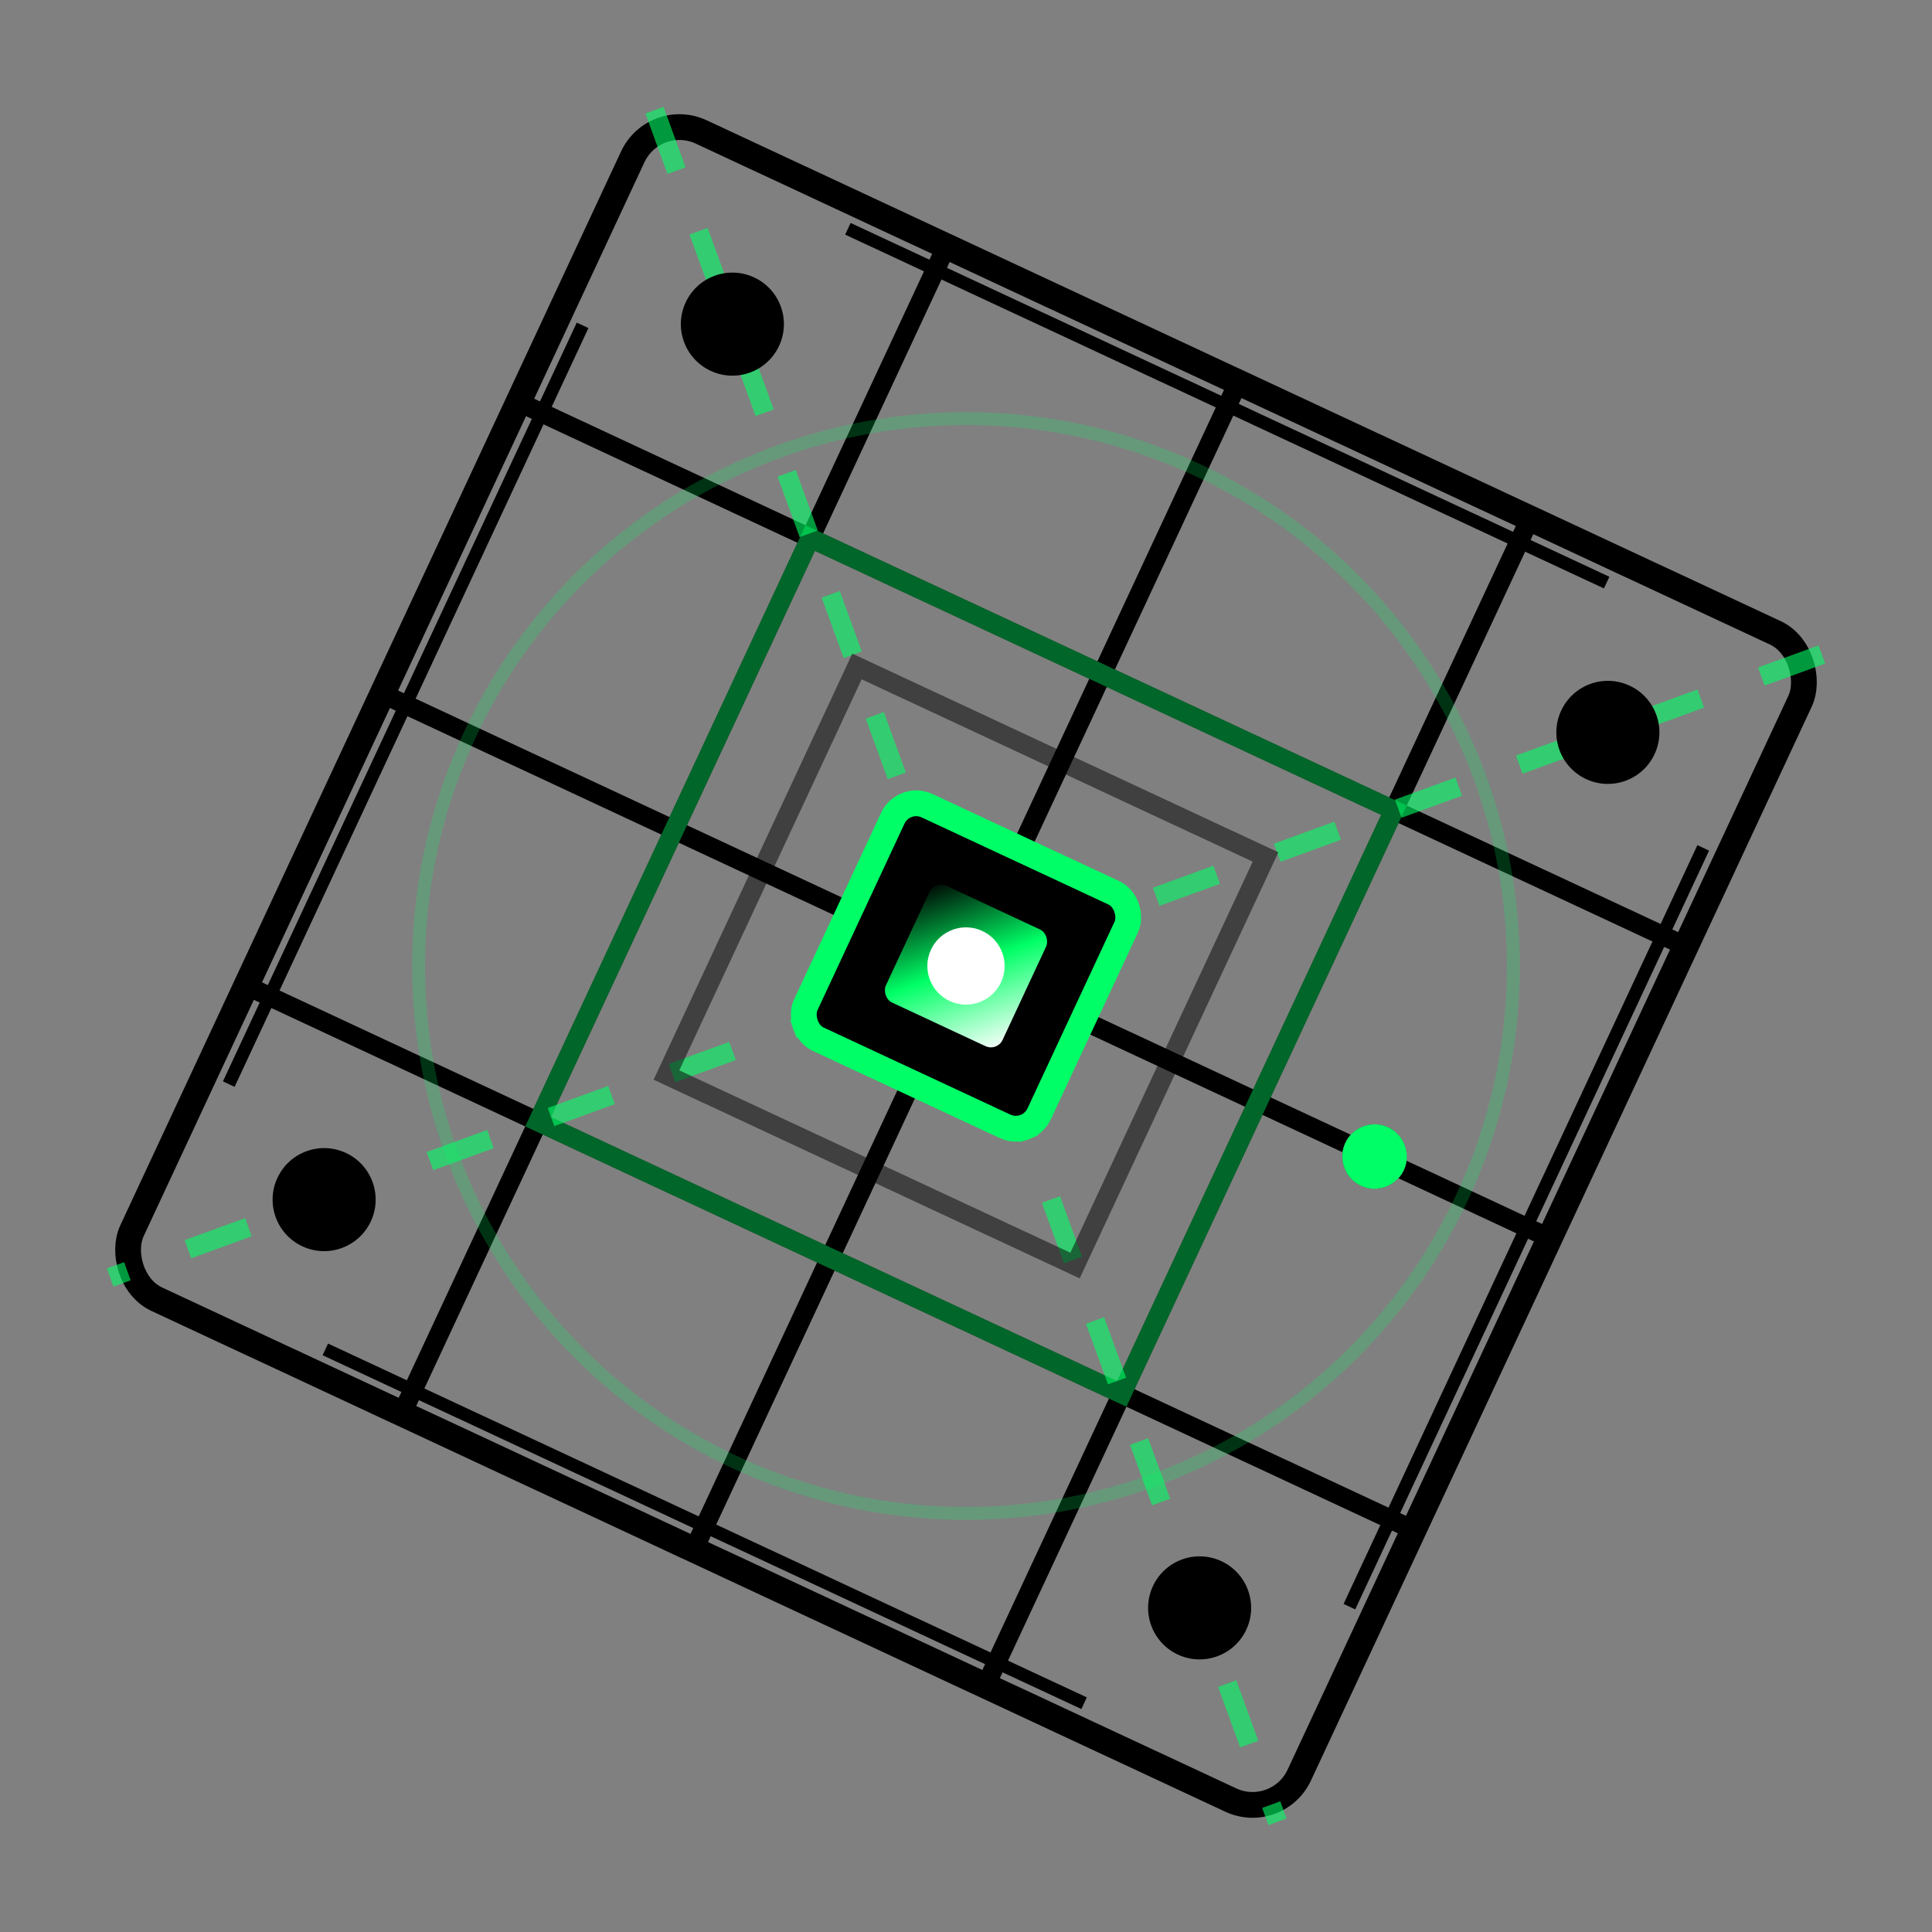 <svg width="200" height="200" viewBox="0 0 300 300" xmlns="http://www.w3.org/2000/svg">
  <rect x="0" y="0" width="300" height="300" fill="#808080" stroke="none"/>
  <defs>
    <style>
      .grid-line {
        animation: grid-pulse 3s ease-in-out infinite;
      }
      
      .grid-line:nth-child(odd) {
        animation-delay: 0.5s;
      }
      
      .center-square {
        animation: center-glow 2s ease-in-out infinite alternate;
      }
      
      .corner-accent {
        animation: corner-pulse 2.5s ease-in-out infinite;
      }
      
      .corner-accent:nth-child(1) { animation-delay: 0s; }
      .corner-accent:nth-child(2) { animation-delay: 0.3s; }
      .corner-accent:nth-child(3) { animation-delay: 0.6s; }
      .corner-accent:nth-child(4) { animation-delay: 0.9s; }
      
      .diagonal-line {
        animation: diagonal-flow 4s linear infinite;
      }
      
      .orbit-dot {
        animation: orbit-rotate 8s linear infinite;
        transform-origin: 150px 150px;
      }
      
      @keyframes grid-pulse {
        0%, 100% { 
          stroke: #000000;
          stroke-width: 3;
          opacity: 0.6;
        }
        50% { 
          stroke: #00ff66;
          stroke-width: 4;
          opacity: 1;
        }
      }
      
      @keyframes center-glow {
        0% { 
          fill: #000000;
          stroke: #00ff66;
          stroke-width: 4;
          filter: drop-shadow(0 0 10px rgba(0, 255, 102, 0.5));
        }
        100% { 
          fill: #00ff66;
          stroke: #ffffff;
          stroke-width: 5;
          filter: drop-shadow(0 0 25px rgba(0, 255, 102, 1));
        }
      }
      
      @keyframes corner-pulse {
        0%, 100% { 
          fill: #000000;
          r: 8;
        }
        50% { 
          fill: #00ff66;
          r: 10;
          filter: drop-shadow(0 0 10px rgba(0, 255, 102, 0.8));
        }
      }
      
      @keyframes diagonal-flow {
        0% { 
          stroke-dashoffset: 0;
          stroke: #000000;
        }
        50% { 
          stroke: #00ff66;
        }
        100% { 
          stroke-dashoffset: 40;
          stroke: #000000;
        }
      }
      
      @keyframes orbit-rotate {
        from { transform: rotate(0deg); }
        to { transform: rotate(360deg); }
      }
    </style>
    
    <linearGradient id="centerGradient" x1="0%" y1="0%" x2="100%" y2="100%">
      <stop offset="0%" style="stop-color:#000000;stop-opacity:1" />
      <stop offset="50%" style="stop-color:#00ff66;stop-opacity:1" />
      <stop offset="100%" style="stop-color:#ffffff;stop-opacity:1" />
    </linearGradient>
  </defs>
  
  <!-- Rotate entire logo 25 degrees -->
  <g transform="rotate(25 150 150)">
    <!-- Outer frame - Bold single line -->
    <rect x="50" y="50" width="200" height="200" fill="none" stroke="#000000" stroke-width="4" rx="8"/>
    
    <!-- Double border on sides (not at corners) -->
    <!-- Top side double line -->
    <line x1="85" y1="54" x2="215" y2="54" stroke="#000000" stroke-width="2"/>
    
    <!-- Right side double line -->
    <line x1="246" y1="85" x2="246" y2="215" stroke="#000000" stroke-width="2"/>
    
    <!-- Bottom side double line -->
    <line x1="85" y1="246" x2="215" y2="246" stroke="#000000" stroke-width="2"/>
    
    <!-- Left side double line -->
    <line x1="54" y1="85" x2="54" y2="215" stroke="#000000" stroke-width="2"/>
    
    <!-- Vertical grid lines - Bold -->
    <line class="grid-line" x1="100" y1="50" x2="100" y2="250" stroke="#000000" stroke-width="3"/>
    <line class="grid-line" x1="150" y1="50" x2="150" y2="250" stroke="#000000" stroke-width="3"/>
    <line class="grid-line" x1="200" y1="50" x2="200" y2="250" stroke="#000000" stroke-width="3"/>
    
    <!-- Horizontal grid lines - Bold -->
    <line class="grid-line" x1="50" y1="100" x2="250" y2="100" stroke="#000000" stroke-width="3"/>
    <line class="grid-line" x1="50" y1="150" x2="250" y2="150" stroke="#000000" stroke-width="3"/>
    <line class="grid-line" x1="50" y1="200" x2="250" y2="200" stroke="#000000" stroke-width="3"/>
    
    <!-- Diagonal lines - Bold -->
    <line class="diagonal-line" x1="50" y1="50" x2="250" y2="250" stroke="#00ff66" stroke-width="3" stroke-dasharray="10, 10" opacity="0.6"/>
    <line class="diagonal-line" x1="250" y1="50" x2="50" y2="250" stroke="#00ff66" stroke-width="3" stroke-dasharray="10, 10" opacity="0.6" style="animation-delay: 2s;"/>
    
    <!-- Corner accents - Larger -->
    <circle class="corner-accent" cx="75" cy="75" r="8" fill="#000000"/>
    <circle class="corner-accent" cx="225" cy="75" r="8" fill="#000000"/>
    <circle class="corner-accent" cx="75" cy="225" r="8" fill="#000000"/>
    <circle class="corner-accent" cx="225" cy="225" r="8" fill="#000000"/>
    
    <!-- Inner decorative squares - Bold -->
    <rect x="100" y="100" width="100" height="100" fill="none" stroke="#00ff66" stroke-width="3" opacity="0.4">
      <animate attributeName="opacity" values="0.3;0.7;0.3" dur="3s" repeatCount="indefinite"/>
    </rect>
    
    <rect x="115" y="115" width="70" height="70" fill="none" stroke="#000000" stroke-width="3" opacity="0.5">
      <animate attributeName="opacity" values="0.4;0.8;0.4" dur="2.5s" repeatCount="indefinite"/>
    </rect>
    
    <!-- Orbiting dots - Larger -->
    <g class="orbit-dot">
      <circle cx="220" cy="150" r="5" fill="#00ff66"/>
    </g>
    <g class="orbit-dot" style="animation-delay: -2s;">
      <circle cx="220" cy="150" r="5" fill="#ffffff"/>
    </g>
    <g class="orbit-dot" style="animation-delay: -4s;">
      <circle cx="220" cy="150" r="5" fill="#000000"/>
    </g>
    <g class="orbit-dot" style="animation-delay: -6s;">
      <circle cx="220" cy="150" r="5" fill="#00ff66"/>
    </g>
    
    <!-- Center focal square with gradient - Bold -->
    <rect class="center-square" x="130" y="130" width="40" height="40" fill="#000000" stroke="#00ff66" stroke-width="4" rx="4"/>
    
    <!-- Center core elements -->
    <rect x="140" y="140" width="20" height="20" fill="url(#centerGradient)" rx="2">
      <animate attributeName="opacity" values="0.8;1;0.8" dur="2s" repeatCount="indefinite"/>
    </rect>
    
    <!-- Center dot with pulse - Larger -->
    <circle cx="150" cy="150" r="6" fill="#ffffff">
      <animate attributeName="r" values="5;8;5" dur="1.5s" repeatCount="indefinite"/>
      <animate attributeName="opacity" values="1;0.5;1" dur="1.5s" repeatCount="indefinite"/>
    </circle>
    
    <!-- Glow effect rings - Bold -->
    <circle cx="150" cy="150" r="85" fill="none" stroke="#00ff66" stroke-width="2" opacity="0.2">
      <animate attributeName="r" values="80;90;80" dur="3s" repeatCount="indefinite"/>
      <animate attributeName="opacity" values="0.1;0.3;0.1" dur="3s" repeatCount="indefinite"/>
    </circle>
  </g>
</svg>